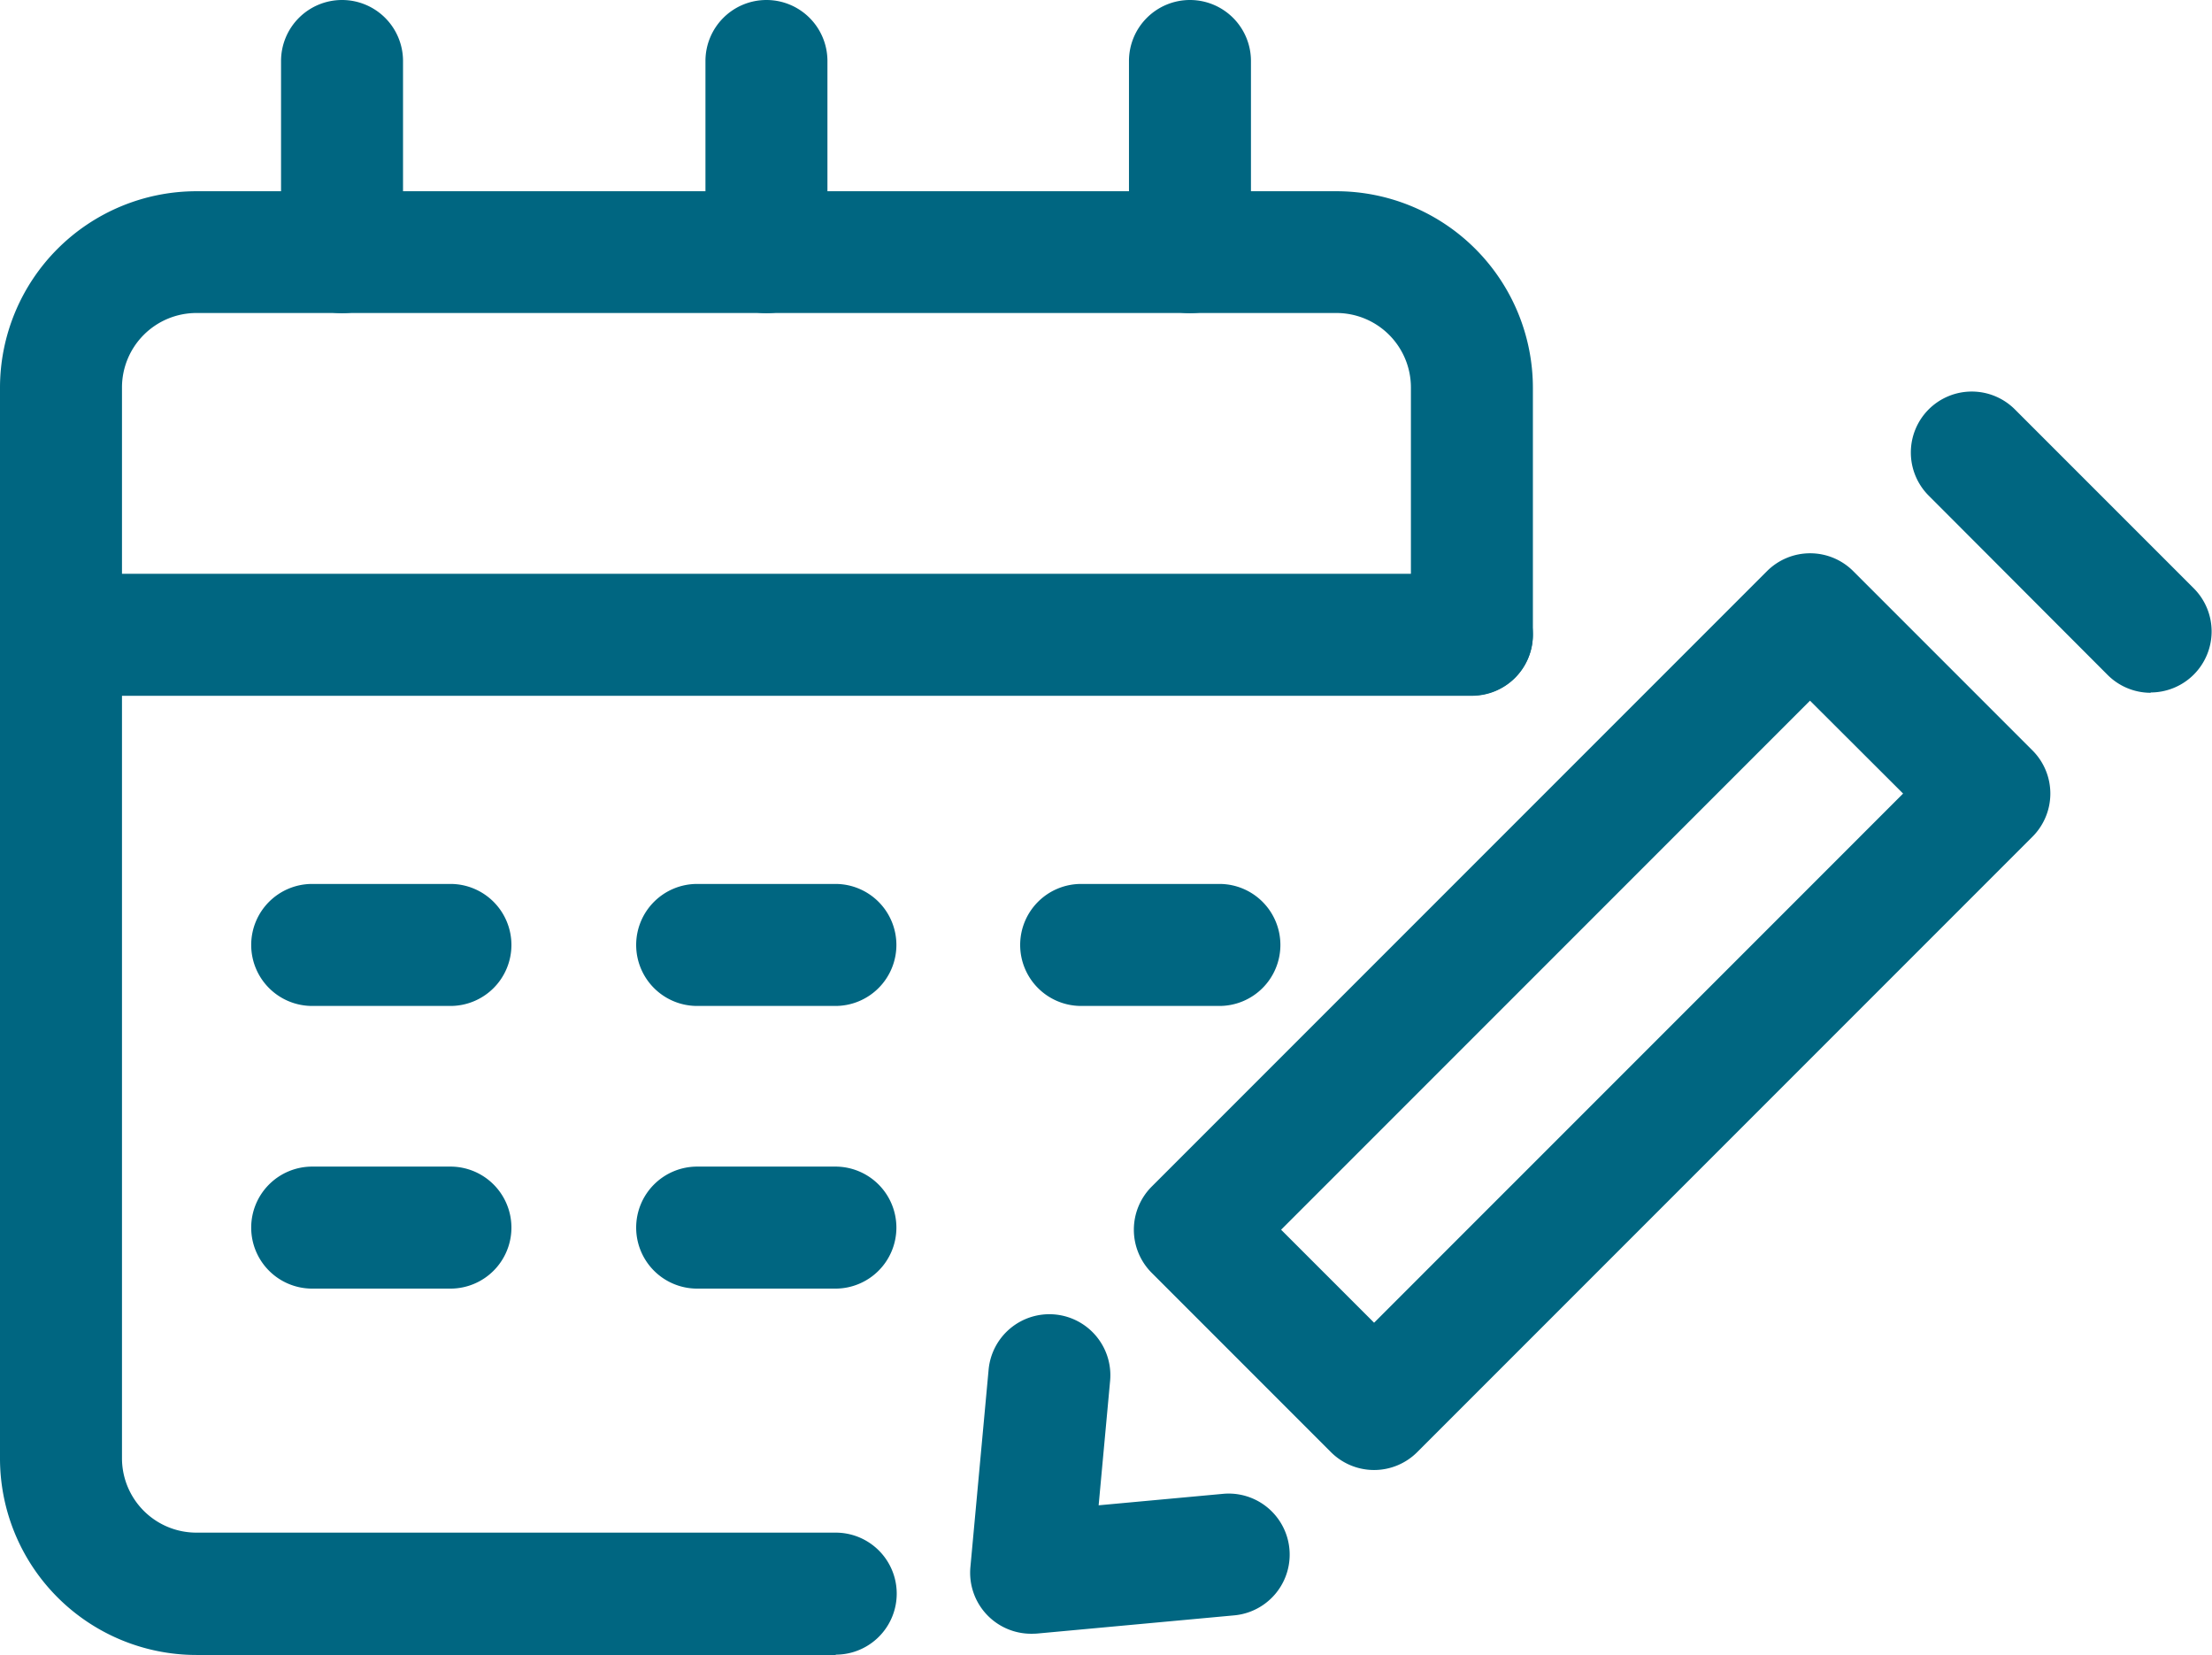 <svg xmlns="http://www.w3.org/2000/svg" width="27.201" height="20.346" viewBox="0 0 27.201 20.346"><g transform="translate(0.75 0.75)"><path d="M362.225,446.146h-7.863a2.417,2.417,0,0,1-2.414-2.414V430.566a2.417,2.417,0,0,1,2.414-2.415h14.021a2.418,2.418,0,0,1,2.415,2.415V433.6a.75.75,0,0,1-1.5,0v-3.037a.916.916,0,0,0-.915-.915H354.362a.916.916,0,0,0-.914.915v13.165a.915.915,0,0,0,.914.914h7.863a.75.75,0,0,1,0,1.5Z" transform="translate(-352.698 -426.55)" fill="#006681"/><path d="M17.35.75H0A.75.75,0,0,1-.75,0,.75.75,0,0,1,0-.75H17.35A.75.75,0,0,1,18.1,0,.75.75,0,0,1,17.35.75Z" transform="translate(0 7.054)" fill="#006681"/><path d="M1.7.75H0A.75.75,0,0,1-.75,0,.75.75,0,0,1,0-.75H1.7a.75.75,0,0,1,.75.75A.75.75,0,0,1,1.7.75Z" transform="translate(3.089 10.867)" fill="#006681"/><path d="M1.7.75H0A.75.75,0,0,1-.75,0,.75.75,0,0,1,0-.75H1.7a.75.75,0,0,1,.75.75A.75.75,0,0,1,1.7.75Z" transform="translate(7.823 10.867)" fill="#006681"/><path d="M0,3.1a.75.75,0,0,1-.75-.75V0A.75.75,0,0,1,0-.75.75.75,0,0,1,.75,0V2.352A.75.75,0,0,1,0,3.1Z" transform="translate(8.675 0)" fill="#006681"/><path d="M0,3.1a.75.75,0,0,1-.75-.75V0A.75.75,0,0,1,0-.75.75.75,0,0,1,.75,0V2.352A.75.75,0,0,1,0,3.1Z" transform="translate(13.883 0)" fill="#006681"/><path d="M0,3.1a.75.75,0,0,1-.75-.75V0A.75.75,0,0,1,0-.75.75.75,0,0,1,.75,0V2.352A.75.75,0,0,1,0,3.1Z" transform="translate(3.456 0)" fill="#006681"/><path d="M1.7.75H0A.75.75,0,0,1-.75,0,.75.75,0,0,1,0-.75H1.7a.75.75,0,0,1,.75.75A.75.75,0,0,1,1.7.75Z" transform="translate(12.545 10.867)" fill="#006681"/><path d="M1.7.75H0A.75.75,0,0,1-.75,0,.75.75,0,0,1,0-.75H1.7a.75.75,0,0,1,.75.75A.75.75,0,0,1,1.7.75Z" transform="translate(3.089 14.342)" fill="#006681"/><path d="M1.7.75H0A.75.75,0,0,1-.75,0,.75.75,0,0,1,0-.75H1.7a.75.75,0,0,1,.75.75A.75.75,0,0,1,1.7.75Z" transform="translate(7.823 14.342)" fill="#006681"/><g transform="translate(11.93 4.813)"><path d="M0-.75H10.7a.75.75,0,0,1,.75.75V3.117a.75.75,0,0,1-.75.75H0a.75.75,0,0,1-.75-.75V0A.75.75,0,0,1,0-.75ZM9.948.75H.75V2.367h9.2Z" transform="translate(2.013 9.555) rotate(-45)" fill="#006681"/><path d="M2.2,2.954a.748.748,0,0,1-.53-.22L-.53.53A.75.75,0,0,1-.53-.53.75.75,0,0,1,.53-.53l2.2,2.2a.75.75,0,0,1-.53,1.28Z" transform="translate(11.567)" fill="#006681"/><path d="M361.924,442.756a.75.75,0,0,1-.747-.819l.224-2.428a.75.75,0,0,1,1.494.138l-.141,1.53,1.53-.141a.75.75,0,0,1,.138,1.494l-2.428.224Q361.959,442.756,361.924,442.756Z" transform="translate(-361.924 -428.234)" fill="#006681"/></g></g></svg>